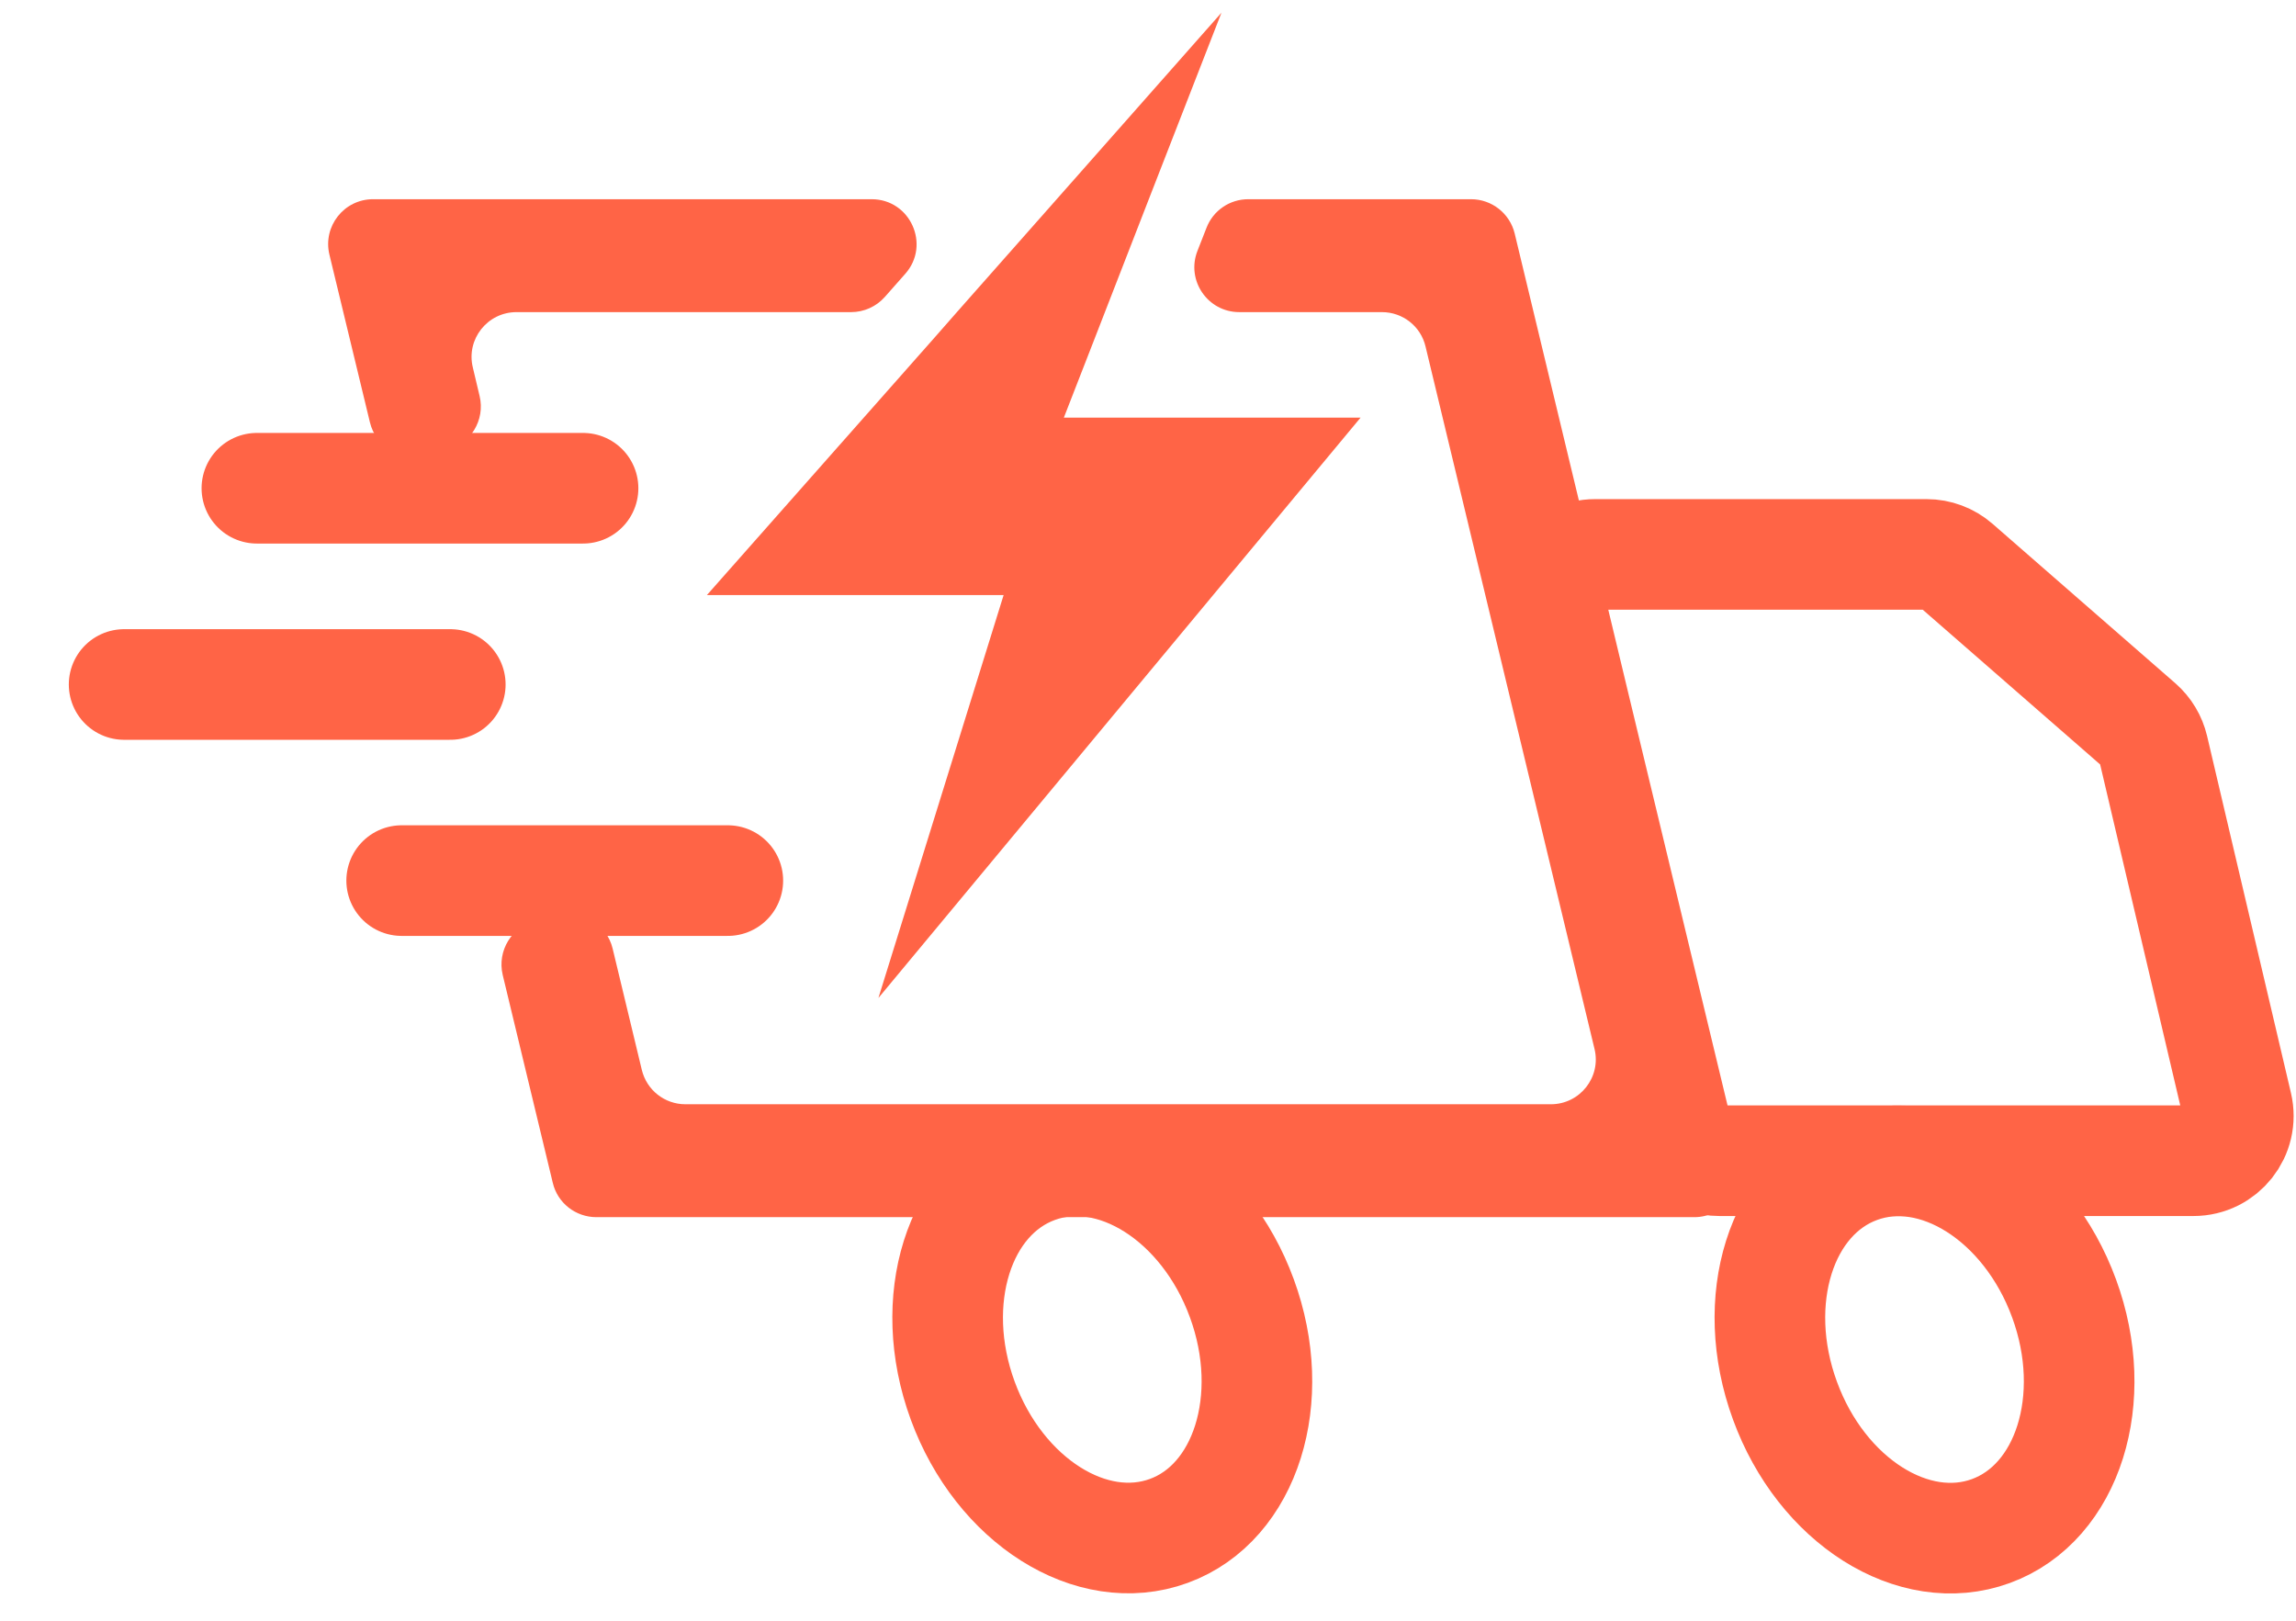 <svg width="17" height="12" viewBox="0 0 17 12" fill="none" xmlns="http://www.w3.org/2000/svg">
<path d="M3.824 2.311C3.609 2.311 3.45 2.512 3.501 2.721L3.551 2.932C3.594 3.11 3.484 3.29 3.306 3.333L3.139 3.373C2.961 3.416 2.782 3.306 2.739 3.127L2.439 1.885C2.389 1.676 2.547 1.475 2.762 1.475H6.454C6.74 1.475 6.892 1.813 6.703 2.027L6.551 2.199C6.488 2.27 6.397 2.311 6.302 2.311H3.824Z" fill="#FF6446"/>
<path d="M12.868 8.602C12.918 8.811 12.76 9.012 12.545 9.012H4.416C4.262 9.012 4.128 8.907 4.093 8.758L3.722 7.218C3.68 7.04 3.789 6.86 3.968 6.817L4.135 6.777C4.313 6.734 4.493 6.844 4.536 7.023L4.752 7.921C4.788 8.071 4.921 8.176 5.075 8.176H11.483C11.698 8.176 11.857 7.975 11.806 7.766L10.555 2.566C10.52 2.416 10.386 2.311 10.232 2.311H9.176C8.942 2.311 8.781 2.076 8.866 1.858L8.933 1.687C8.982 1.559 9.105 1.475 9.242 1.475H10.892C11.045 1.475 11.179 1.58 11.215 1.729L12.868 8.602Z" fill="#FF6446"/>
<path d="M12.407 8.339C12.443 8.489 12.577 8.594 12.73 8.594H16.241C16.455 8.594 16.613 8.394 16.564 8.186L15.943 5.543C15.927 5.475 15.89 5.414 15.838 5.368L14.484 4.187C14.423 4.134 14.345 4.105 14.265 4.105H11.81C11.595 4.105 11.437 4.306 11.487 4.515L11.656 5.219L12.407 8.339Z" stroke="#FF6446" stroke-width="0.819" stroke-miterlimit="10"/>
<path d="M14.741 11.336C15.312 11.127 15.555 10.356 15.283 9.614C15.011 8.871 14.328 8.439 13.758 8.648C13.187 8.857 12.944 9.628 13.216 10.37C13.487 11.113 14.17 11.545 14.741 11.336Z" stroke="#FF6446" stroke-width="0.819" stroke-miterlimit="10"/>
<path d="M8.654 11.335C9.224 11.127 9.467 10.355 9.195 9.613C8.924 8.871 8.241 8.439 7.67 8.648C7.099 8.857 6.856 9.628 7.128 10.37C7.4 11.112 8.083 11.544 8.654 11.335Z" stroke="#FF6446" stroke-width="0.819" stroke-miterlimit="10"/>
<path d="M4.317 3.615H1.902" stroke="#FF6446" stroke-width="0.819" stroke-miterlimit="10" stroke-linecap="round"/>
<path d="M3.334 5.068H0.919" stroke="#FF6446" stroke-width="0.819" stroke-miterlimit="10" stroke-linecap="round"/>
<path d="M5.389 6.52H2.974" stroke="#FF6446" stroke-width="0.819" stroke-miterlimit="10" stroke-linecap="round"/>
<path d="M6.504 7.389L7.431 4.406H5.234L6.92 2.499L7.085 2.311L7.824 1.475L9.044 0.094L8.506 1.475L8.181 2.311L8.108 2.499L7.877 3.092H10.074L6.504 7.389Z" fill="#FF6446"/>
</svg>
